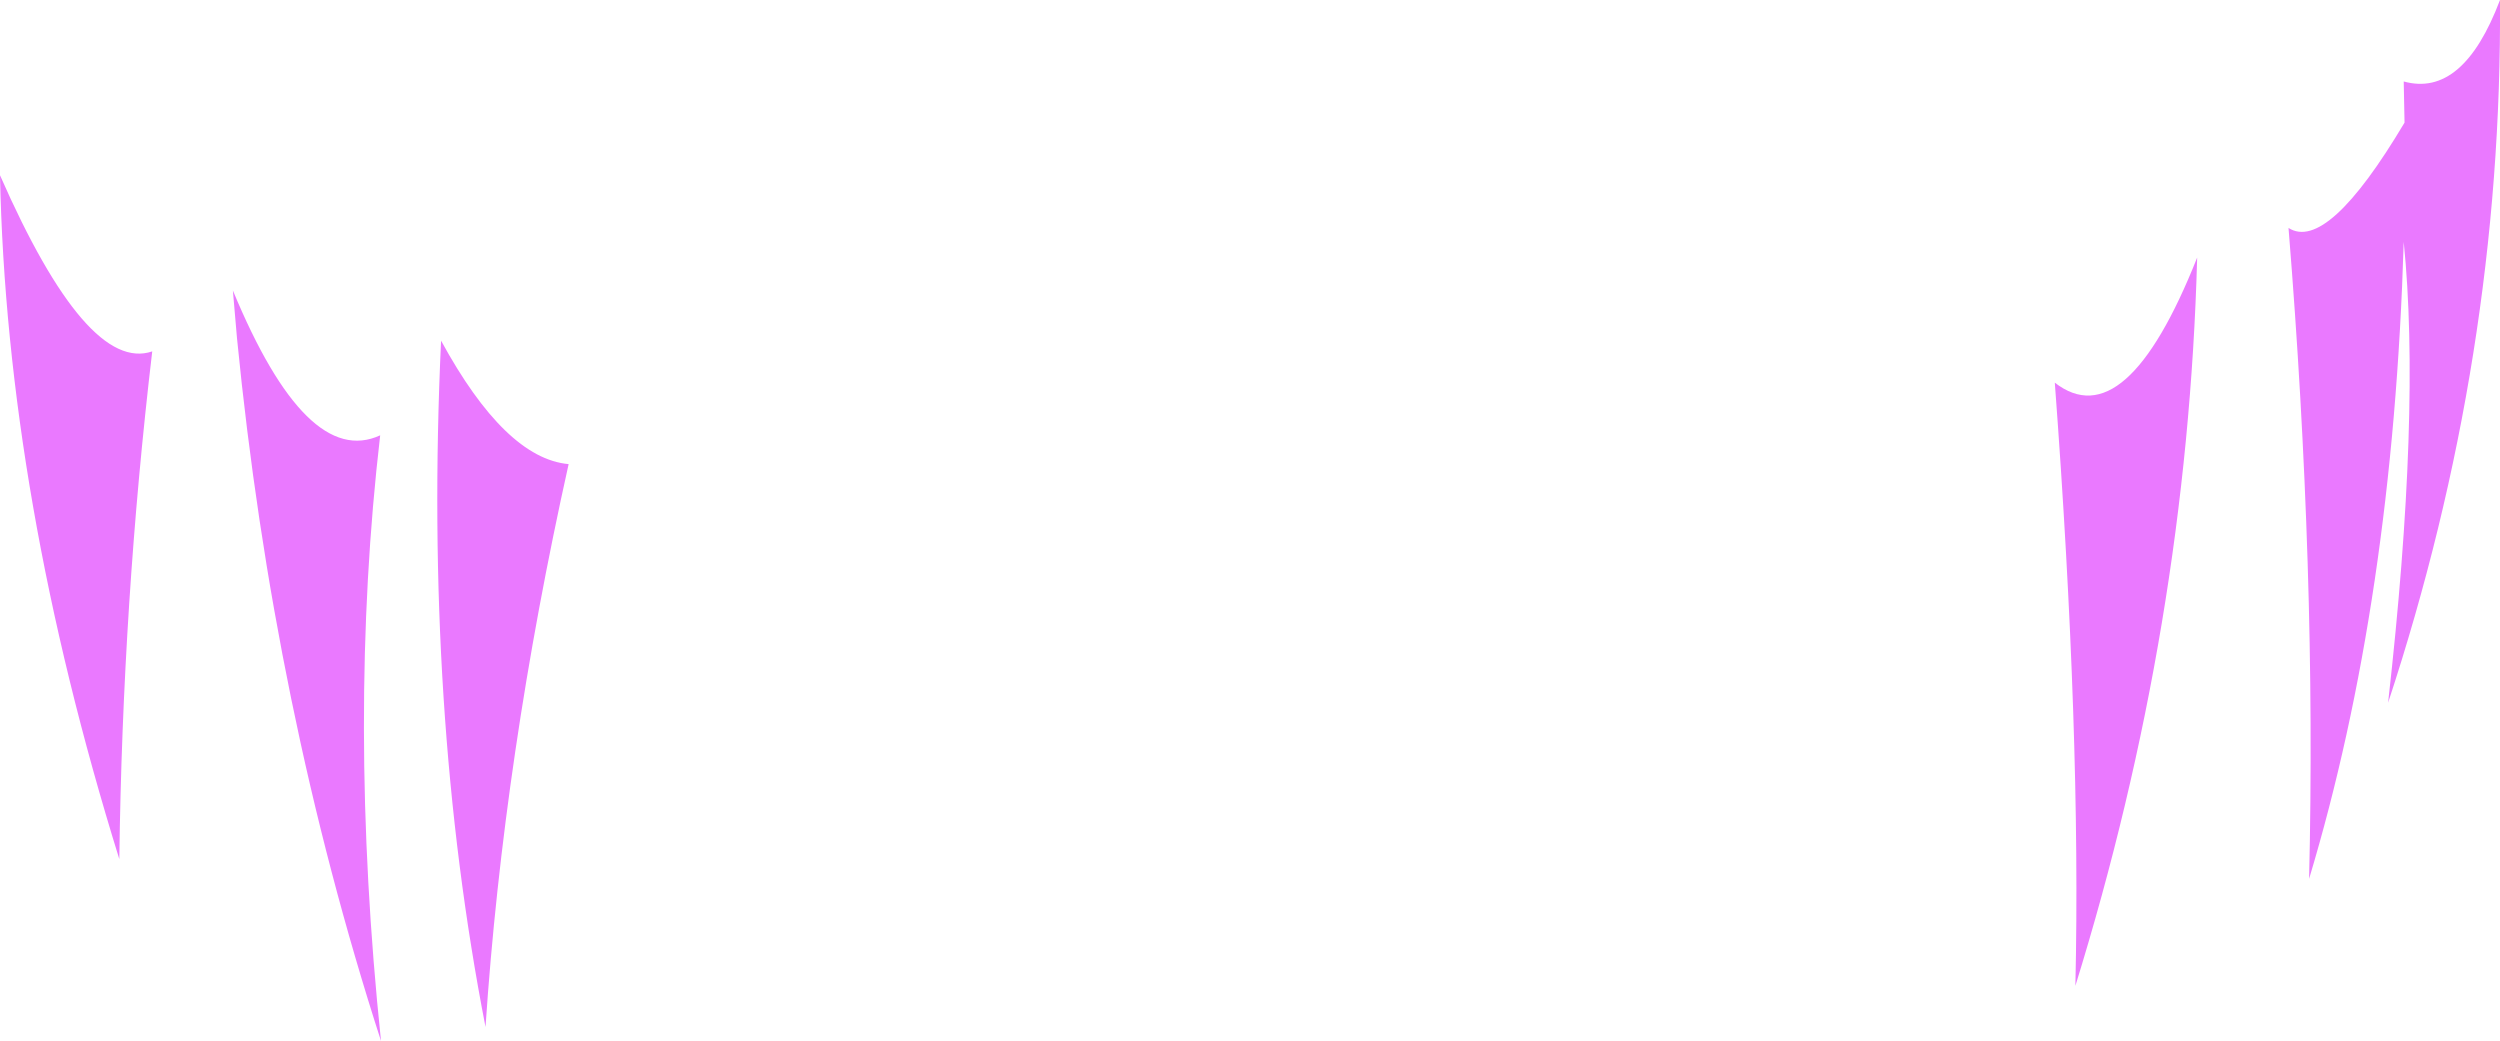 <?xml version="1.0" encoding="UTF-8" standalone="no"?>
<svg xmlns:xlink="http://www.w3.org/1999/xlink" height="63.25px" width="151.9px" xmlns="http://www.w3.org/2000/svg">
  <g transform="matrix(1.0, 0.0, 0.0, 1.0, 75.95, 31.6)">
    <path d="M-49.15 -10.9 Q-45.25 -3.75 -41.4 -3.4 -45.35 14.35 -46.45 30.8 -50.2 11.55 -49.15 -10.9 M-61.55 -11.05 L-61.8 -13.95 Q-57.3 -3.1 -52.85 -5.15 -54.85 12.05 -52.8 31.65 -59.35 11.35 -61.55 -11.05 M-75.95 -20.95 Q-70.65 -8.9 -66.7 -10.25 -68.5 5.0 -68.7 20.6 -75.55 -1.45 -75.95 -20.95 M70.1 -26.65 Q73.7 -25.65 75.95 -31.6 76.1 -10.0 69.15 11.1 71.15 -6.6 70.1 -16.9 69.45 4.85 64.35 21.8 64.8 3.15 63.1 -17.75 65.45 -16.25 70.15 -24.15 L70.1 -26.65 M48.9 -8.35 Q53.2 -5.0 57.55 -15.95 56.95 6.35 50.15 28.3 50.5 13.0 48.9 -8.35" fill="#ea79ff" fill-rule="evenodd" stroke="none"/>
  </g>
</svg>
